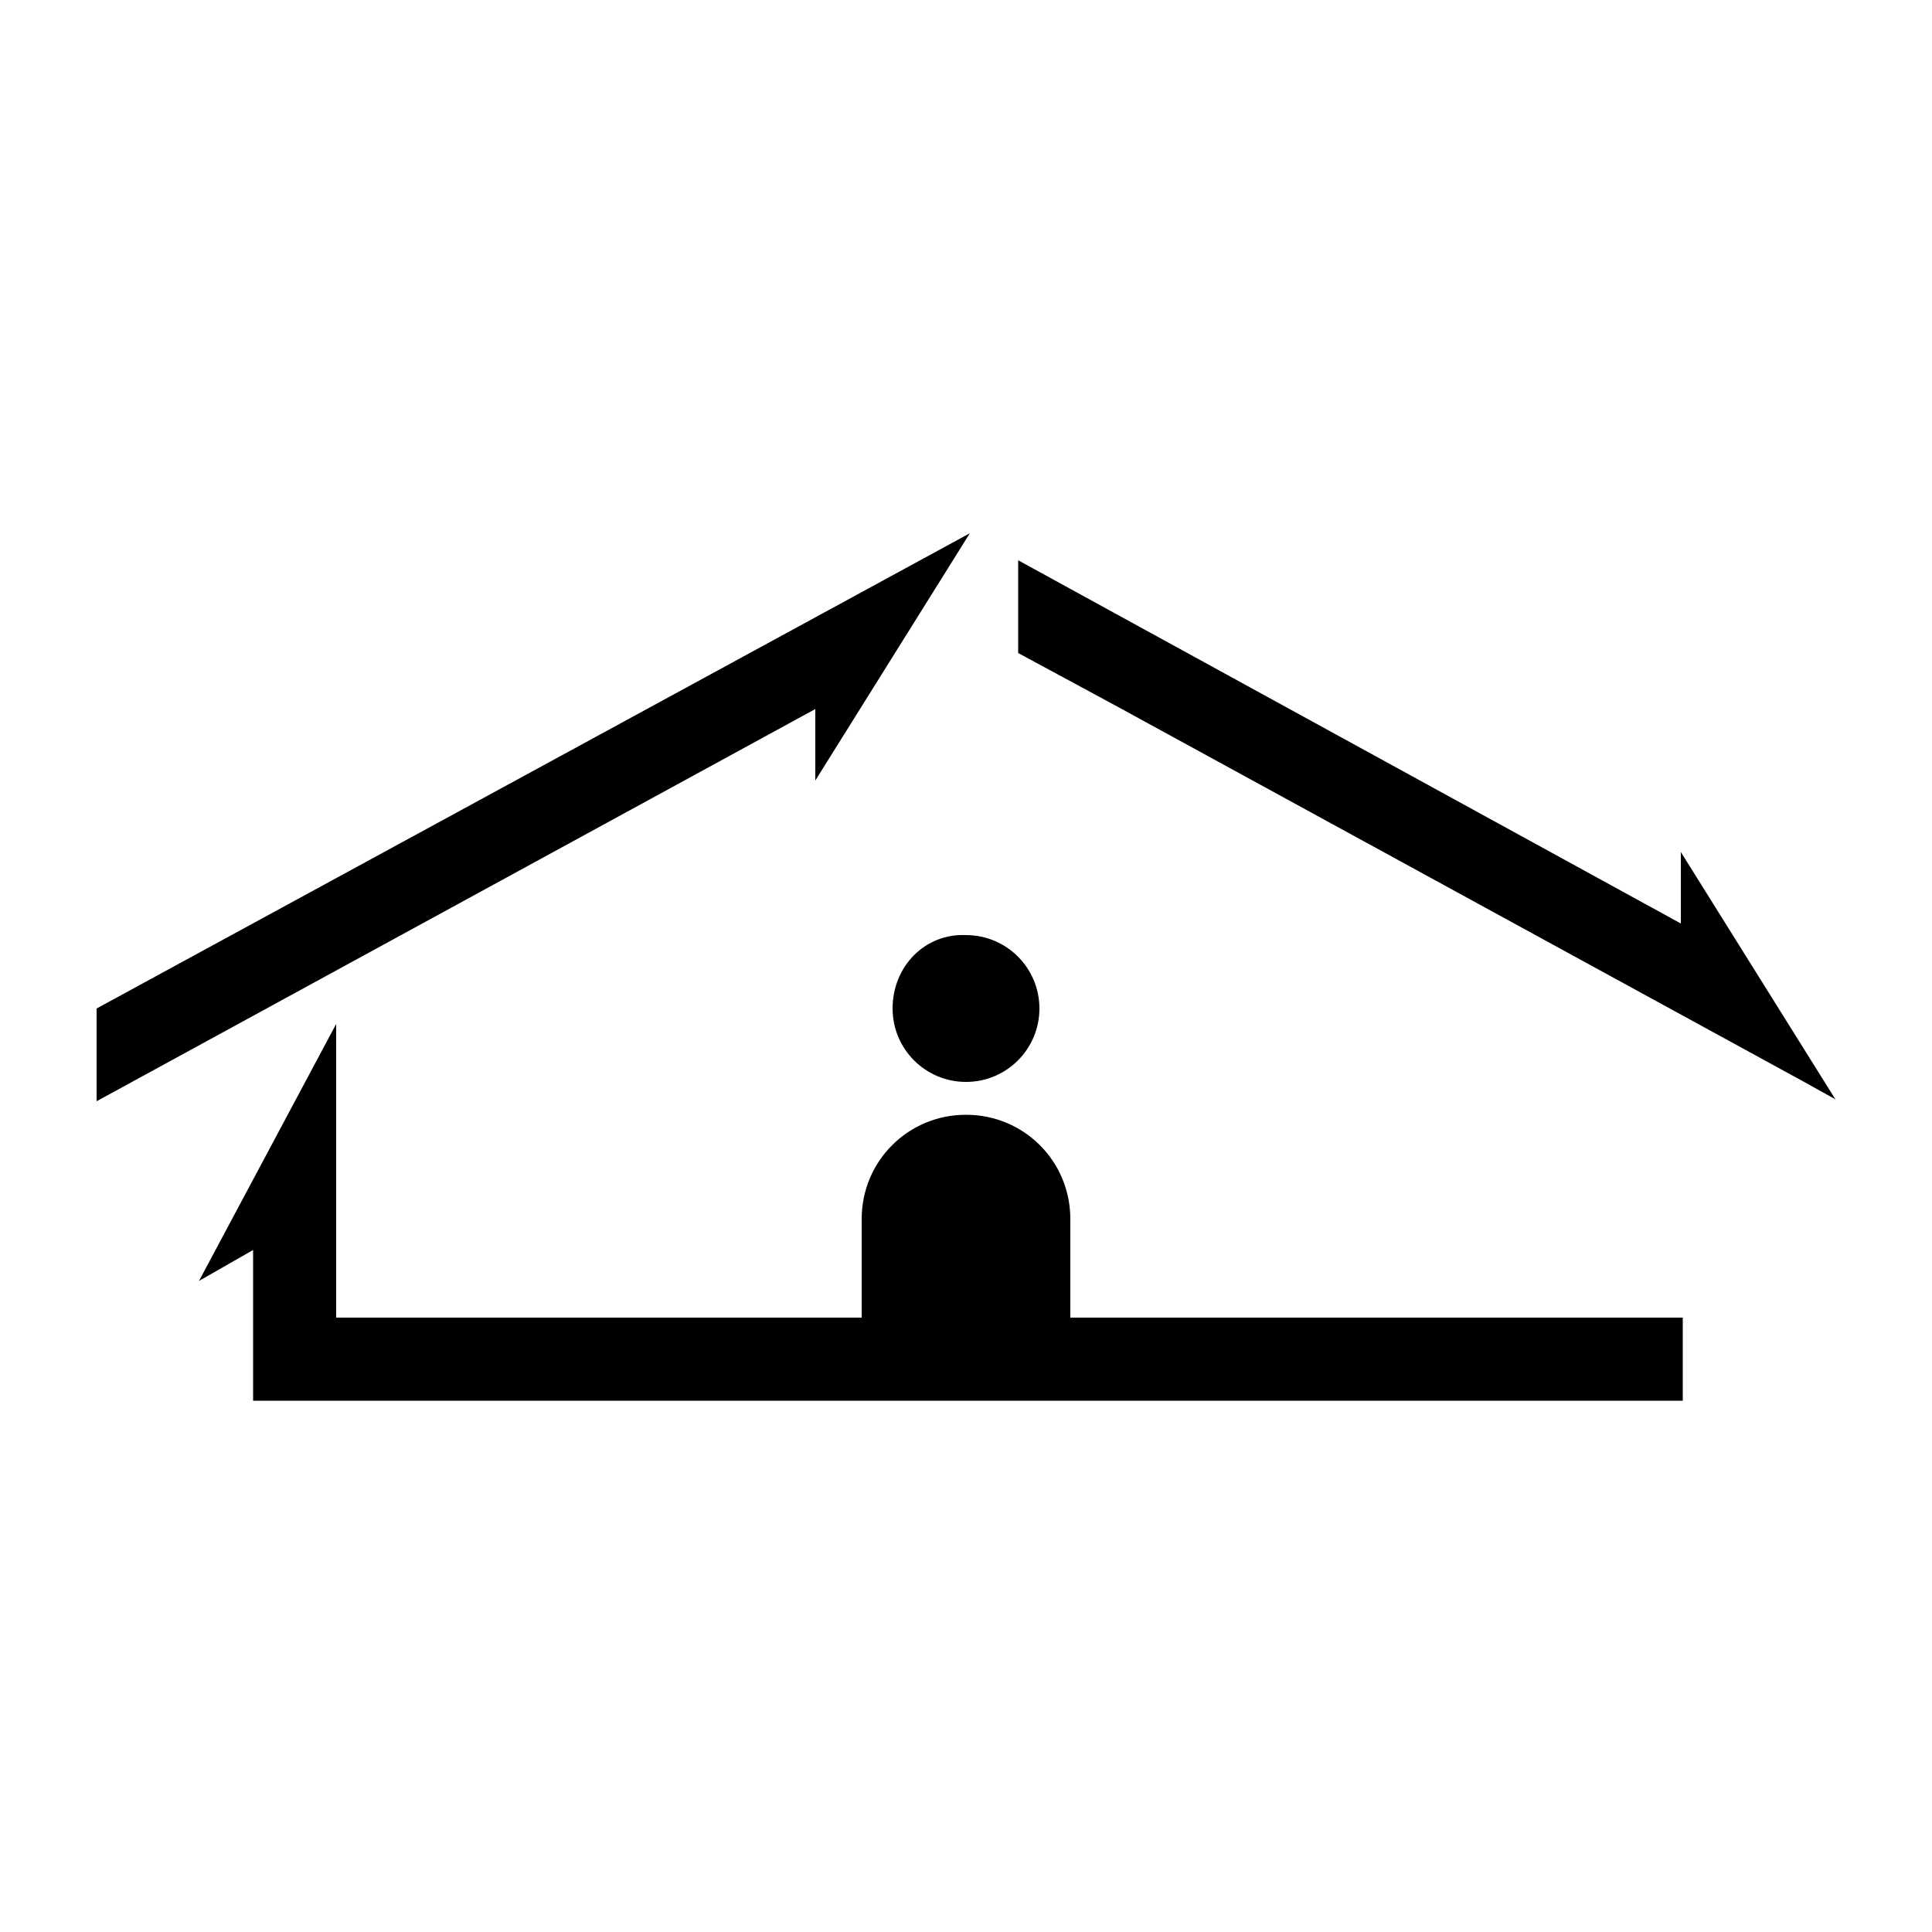 <?xml version="1.0" encoding="utf-8"?>
<!-- Generator: Adobe Illustrator 24.1.2, SVG Export Plug-In . SVG Version: 6.00 Build 0)  -->
<svg version="1.1" id="Layer_1" xmlns="http://www.w3.org/2000/svg" xmlns:xlink="http://www.w3.org/1999/xlink" x="0px" y="0px"
	 viewBox="0 0 100 100" style="enable-background:new 0 0 100 100;" xml:space="preserve">
<g>
	<path d="M46.2,52.2c0,2.1,1.7,3.8,3.8,3.8c2.1,0,3.8-1.7,3.8-3.8s-1.7-3.8-3.8-3.8C47.9,48.3,46.2,50,46.2,52.2z M42.2,40.4l8-12.8
		L5,52.2v4.8l37.2-20.3V40.4z M82.8,68.2H55.4v-5.1c0-3-2.4-5.4-5.4-5.4c-3,0-5.4,2.4-5.4,5.4v5.1H17.4V52.8l0,0V53l-7.1,13.3
		l2.8-1.6v5.7h0v2.1h74v-4.3L82.8,68.2L82.8,68.2L82.8,68.2z M95,56.9l-8-12.8v3.7L52.7,29v4.8l5,2.7l35.5,19.4L95,56.9l-0.1-0.1
		L95,56.9z"/>
</g>
</svg>
